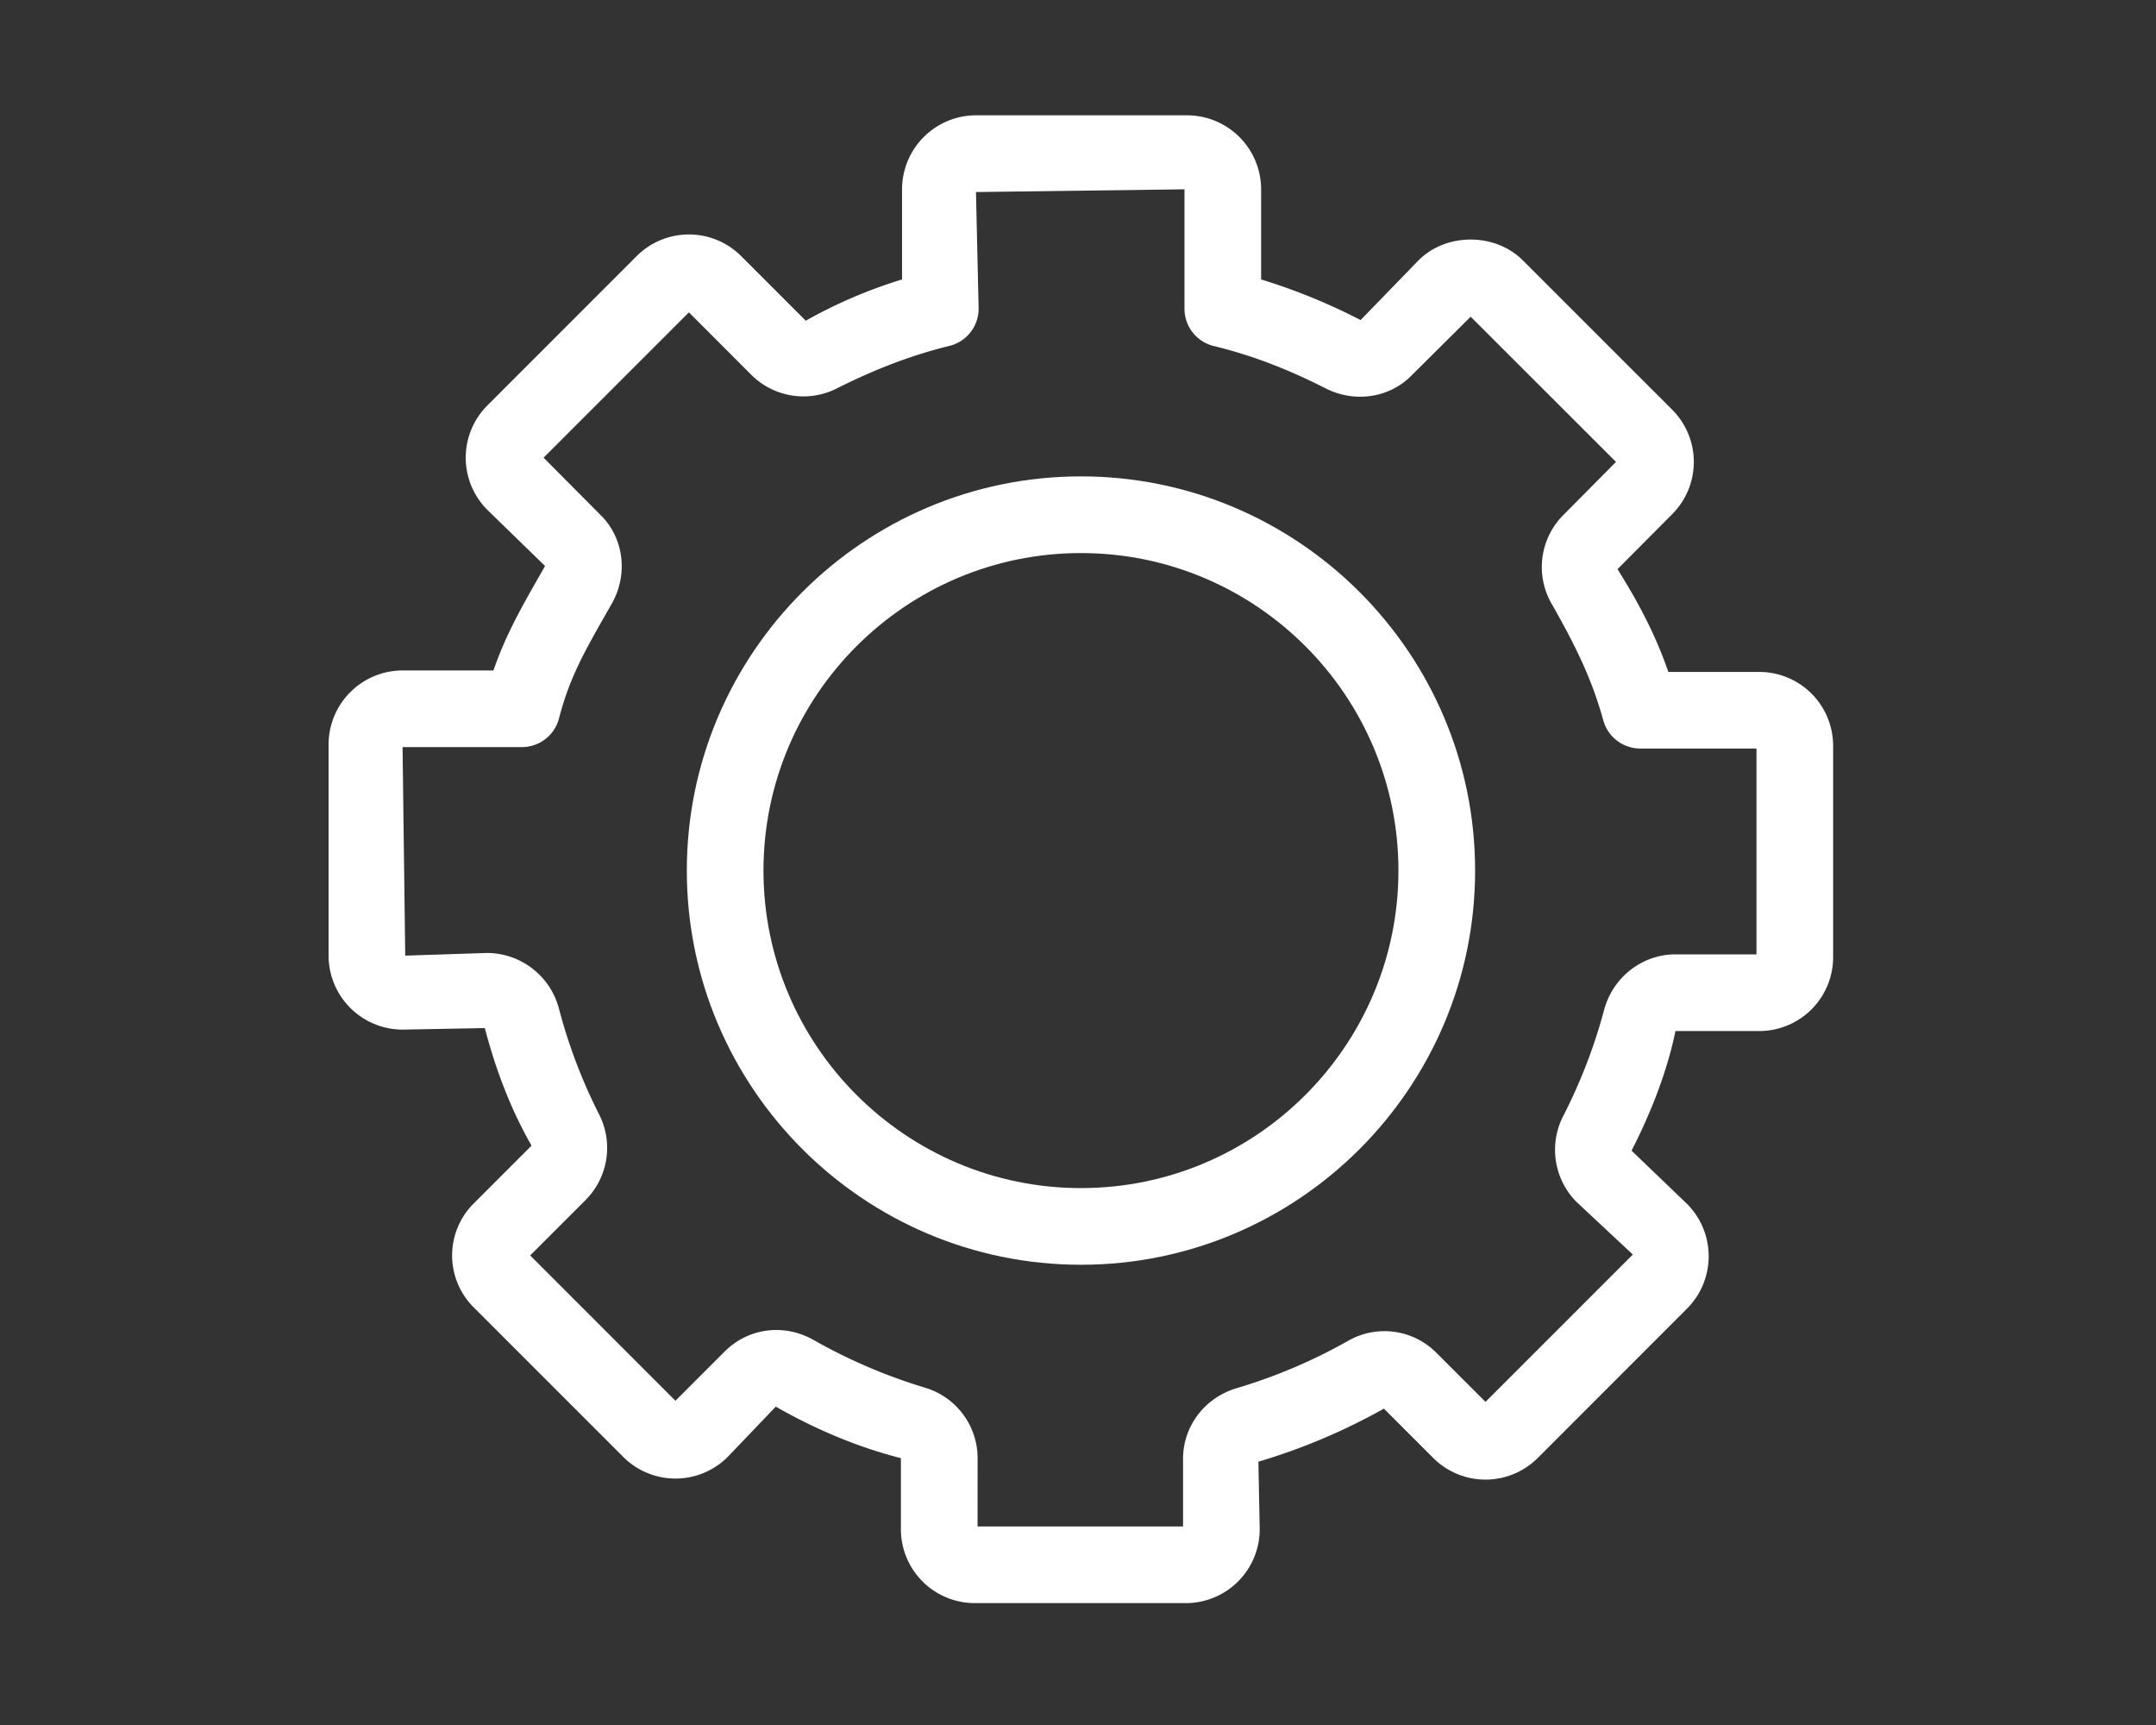 <svg id="Layer_1" data-name="Layer 1" xmlns="http://www.w3.org/2000/svg" viewBox="0 0 1280 1024"><rect x="0" y="0" width="1280" height="1024" fill="#333333" stroke="none"/><defs><style>.cls-1{fill:#fff;}</style></defs><path class="cls-1" d="M704.15,951.65H578.59a43.88,43.88,0,0,1-43.73-43.93V865.59C508.91,859,483.62,848.22,460.58,835L432,864.9a43.87,43.87,0,0,1-61.95,0l-88.68-88.67a43.52,43.52,0,0,1,.2-62.15l34-34c-12.27-21.4-21.38-45.4-27.73-69.79L239,611.2a44,44,0,0,1-43.93-43.92V441.92A44,44,0,0,1,239,398h53.95c7.17-20.78,16.42-37,26.77-55.24l3.87-6.78-34.29-33.35a43.82,43.82,0,0,1,0-61.9L378,152A43.89,43.89,0,0,1,440,152l38.37,38.38a290.77,290.77,0,0,1,57.17-24.51V112.38a44,44,0,0,1,43.93-43.93H704.79a44,44,0,0,1,43.93,43.93v53.51A353.47,353.47,0,0,1,807.78,190l34.42-35.49c16.39-16.4,45.41-16.44,61.9.05l88.68,88.65a43.88,43.88,0,0,1,0,62l-32.47,32.66c12.87,20.53,22.65,39.28,30.18,61h54.1a43.88,43.88,0,0,1,43.73,43.93V568.12a43.88,43.88,0,0,1-43.73,43.93H994.71c-4.84,23.48-14.15,47.7-26.06,71l32.93,31.62a44,44,0,0,1,0,62.15L912.9,865.53a43.89,43.89,0,0,1-61.95,0L821.62,836.2a364.15,364.15,0,0,1-74.52,31.5l.78,40A43.88,43.88,0,0,1,704.15,951.65ZM580.37,906.14h122V866c0-19.33,12.73-36.17,31.66-41.9a317.88,317.88,0,0,0,66.06-28A43.47,43.47,0,0,1,852.73,803l29.2,29.19,87.47-87.47-33.33-31.13a43.87,43.87,0,0,1-7.93-51.22,317.72,317.72,0,0,0,24.24-63c5.29-19.39,22.69-32.84,42.33-32.84h48.1V444.34h-69a22.76,22.76,0,0,1-21.93-16.69c-6.89-24.84-16.42-44.13-30.55-69a43.65,43.65,0,0,1,7.06-53.15L959.4,274.2,873.13,188l-34.91,34.68c-12.89,13.34-33.48,16.73-50.93,8-23.22-11.82-44.37-19.84-66.72-25.28a22.76,22.76,0,0,1-17.35-22.11V112.38L579.43,114,581,183.24a22.73,22.73,0,0,1-17.33,22.08c-22,5.43-43.13,13.38-66.53,25.09a43.79,43.79,0,0,1-51-7.82L409,185.42l-86.28,86.27,33.66,33.87c13.93,13.46,16.82,35.37,6.74,52.94l-3.85,6.76C346.91,387,338,402.68,331.89,426.41a22.76,22.76,0,0,1-22,17.08H239l1.58,123.79,48.72-1.58a44.31,44.31,0,0,1,42.53,33,315.83,315.83,0,0,0,23.69,62.5,43.81,43.81,0,0,1-7.76,51.06l-33,33L401,831.53l29.2-29.2c14.09-14.11,35.37-16.84,52.95-6.82A322,322,0,0,0,549,823.71a43.7,43.7,0,0,1,31.4,41.88Zm242.47-70.63-.06,0ZM313.56,746.45Zm647-473.4a0,0,0,0,0,0,0Zm-86.23-86.3Z"/><path class="cls-1" d="M641.76,750.79c-129,0-234-105-234-234s105-234,234-234,234,105,234,234S770.78,750.79,641.76,750.79Zm0-422.48c-103.94,0-188.49,84.54-188.49,188.48s84.55,188.49,188.49,188.49,188.48-84.54,188.48-188.49S745.7,328.31,641.76,328.31Z"/></svg>